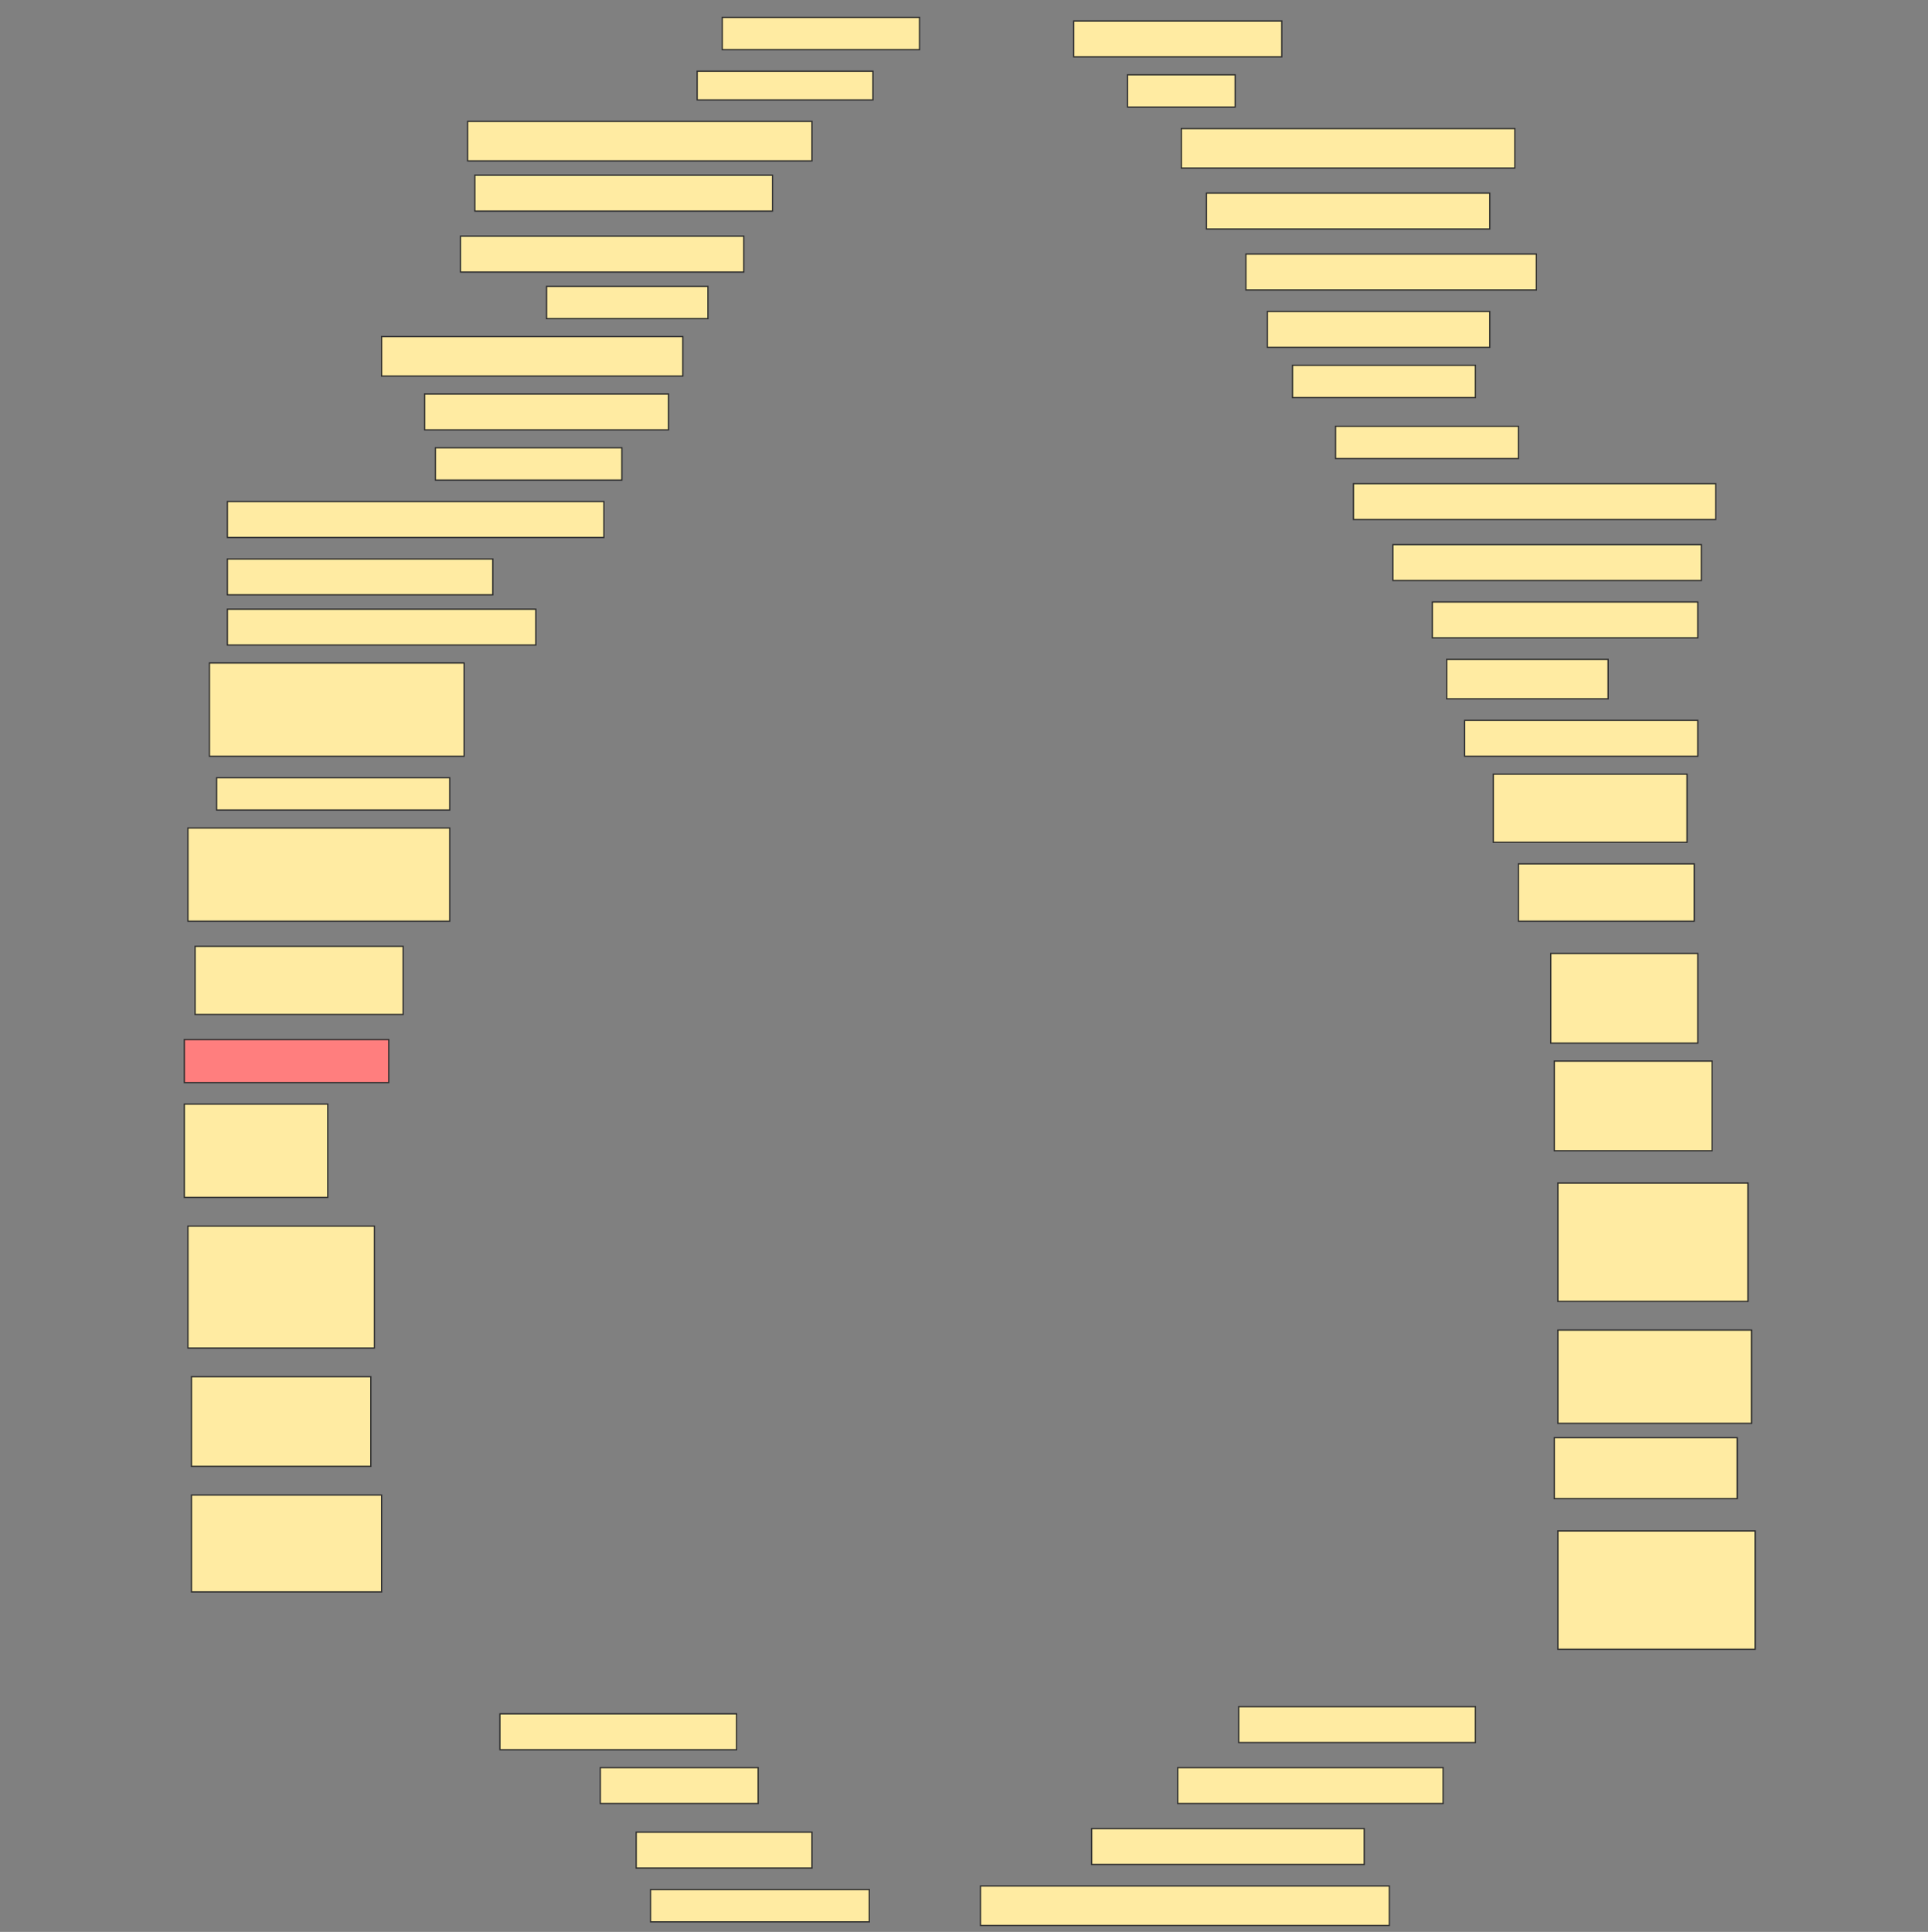 <svg height="1539" width="1536" xmlns="http://www.w3.org/2000/svg">
 <rect width="100%" height="100%" fill="#808080" stroke="none"/>
 <!-- Created with Image Occlusion Enhanced -->
 <g>
  <title>Labels</title>
 </g>
 <g>
  <title>Masks</title>
  <rect fill="#FFEBA2" height="25.714" id="8c31d770632c42e987914fc6311e50bc-ao-1" stroke="#2D2D2D" width="157.143" x="575.429" y="13.857"/>
  <rect fill="#FFEBA2" height="28.571" id="8c31d770632c42e987914fc6311e50bc-ao-2" stroke="#2D2D2D" width="165.714" x="855.429" y="16.714"/>
  <rect fill="#FFEBA2" height="22.857" id="8c31d770632c42e987914fc6311e50bc-ao-3" stroke="#2D2D2D" width="140" x="555.429" y="56.714"/>
  <rect fill="#FFEBA2" height="25.714" id="8c31d770632c42e987914fc6311e50bc-ao-4" stroke="#2D2D2D" width="85.714" x="898.286" y="59.571"/>
  <rect fill="#FFEBA2" height="31.429" id="8c31d770632c42e987914fc6311e50bc-ao-5" stroke="#2D2D2D" width="274.286" x="372.572" y="96.714"/>
  <rect fill="#FFEBA2" height="31.429" id="8c31d770632c42e987914fc6311e50bc-ao-6" stroke="#2D2D2D" width="265.714" x="941.143" y="102.428"/>
  <rect fill="#FFEBA2" height="28.571" id="8c31d770632c42e987914fc6311e50bc-ao-7" stroke="#2D2D2D" width="237.143" x="378.286" y="139.571"/>
  <rect fill="#FFEBA2" height="28.571" id="8c31d770632c42e987914fc6311e50bc-ao-8" stroke="#2D2D2D" width="225.714" x="961.143" y="153.857"/>
  <rect fill="#FFEBA2" height="28.571" id="8c31d770632c42e987914fc6311e50bc-ao-9" stroke="#2D2D2D" width="225.714" x="366.857" y="188.143"/>
  <rect fill="#FFEBA2" height="28.571" id="8c31d770632c42e987914fc6311e50bc-ao-10" stroke="#2D2D2D" width="231.429" x="992.572" y="202.428"/>
  <rect fill="#FFEBA2" height="25.714" id="8c31d770632c42e987914fc6311e50bc-ao-11" stroke="#2D2D2D" width="128.571" x="435.429" y="228.143"/>
  <rect fill="#FFEBA2" height="28.571" id="8c31d770632c42e987914fc6311e50bc-ao-12" stroke="#2D2D2D" width="177.143" x="1009.714" y="248.143"/>
  <rect fill="#FFEBA2" height="31.429" id="8c31d770632c42e987914fc6311e50bc-ao-13" stroke="#2D2D2D" width="240" x="304" y="268.143"/>
  <rect fill="#FFEBA2" height="25.714" id="8c31d770632c42e987914fc6311e50bc-ao-14" stroke="#2D2D2D" width="145.714" x="1029.714" y="291"/>
  <rect fill="#FFEBA2" height="28.571" id="8c31d770632c42e987914fc6311e50bc-ao-15" stroke="#2D2D2D" width="194.286" x="338.286" y="313.857"/>
  <rect fill="#FFEBA2" height="25.714" id="8c31d770632c42e987914fc6311e50bc-ao-16" stroke="#2D2D2D" width="145.714" x="1064" y="339.571"/>
  <rect fill="#FFEBA2" height="25.714" id="8c31d770632c42e987914fc6311e50bc-ao-17" stroke="#2D2D2D" width="148.571" x="346.857" y="356.714"/>
  <rect fill="#FFEBA2" height="28.571" id="8c31d770632c42e987914fc6311e50bc-ao-18" stroke="#2D2D2D" width="288.571" x="1078.286" y="385.286"/>
  <rect fill="#FFEBA2" height="28.571" id="8c31d770632c42e987914fc6311e50bc-ao-19" stroke="#2D2D2D" width="300" x="181.143" y="399.571"/>
  <rect fill="#FFEBA2" height="28.571" id="8c31d770632c42e987914fc6311e50bc-ao-20" stroke="#2D2D2D" width="245.714" x="1109.714" y="433.857"/>
  <rect fill="#FFEBA2" height="28.571" id="8c31d770632c42e987914fc6311e50bc-ao-21" stroke="#2D2D2D" width="211.429" x="181.143" y="445.286"/>
  <rect fill="#FFEBA2" height="28.571" id="8c31d770632c42e987914fc6311e50bc-ao-22" stroke="#2D2D2D" width="211.429" x="1141.143" y="479.571"/>
  <rect fill="#FFEBA2" height="28.571" id="8c31d770632c42e987914fc6311e50bc-ao-23" stroke="#2D2D2D" width="245.714" x="181.143" y="485.286"/>
  <rect fill="#FFEBA2" height="31.429" id="8c31d770632c42e987914fc6311e50bc-ao-24" stroke="#2D2D2D" width="128.571" x="1152.572" y="525.286"/>
  <rect fill="#FFEBA2" height="74.286" id="8c31d770632c42e987914fc6311e50bc-ao-25" stroke="#2D2D2D" width="202.857" x="166.857" y="528.143"/>
  <rect fill="#FFEBA2" height="28.571" id="8c31d770632c42e987914fc6311e50bc-ao-26" stroke="#2D2D2D" width="185.714" x="1166.857" y="573.857"/>
  <rect fill="#FFEBA2" height="25.714" id="8c31d770632c42e987914fc6311e50bc-ao-27" stroke="#2D2D2D" width="185.714" x="172.572" y="619.571"/>
  <rect fill="#FFEBA2" height="54.286" id="8c31d770632c42e987914fc6311e50bc-ao-28" stroke="#2D2D2D" width="154.286" x="1189.714" y="616.714"/>
  <rect fill="#FFEBA2" height="74.286" id="8c31d770632c42e987914fc6311e50bc-ao-29" stroke="#2D2D2D" width="208.571" x="149.714" y="659.571"/>
  <rect fill="#FFEBA2" height="45.714" id="8c31d770632c42e987914fc6311e50bc-ao-30" stroke="#2D2D2D" width="140" x="1209.714" y="688.143"/>
  <rect fill="#FFEBA2" height="54.286" id="8c31d770632c42e987914fc6311e50bc-ao-31" stroke="#2D2D2D" width="165.714" x="155.429" y="753.857"/>
  <rect fill="#FFEBA2" height="71.429" id="8c31d770632c42e987914fc6311e50bc-ao-32" stroke="#2D2D2D" width="117.143" x="1235.429" y="759.571"/>
  <rect class="qshape" fill="#FF7E7E" height="34.286" id="8c31d770632c42e987914fc6311e50bc-ao-33" stroke="#2D2D2D" width="162.857" x="146.857" y="828.143"/>
  <rect fill="#FFEBA2" height="71.429" id="8c31d770632c42e987914fc6311e50bc-ao-34" stroke="#2D2D2D" width="125.714" x="1238.286" y="845.286"/>
  <rect fill="#FFEBA2" height="74.286" id="8c31d770632c42e987914fc6311e50bc-ao-35" stroke="#2D2D2D" width="114.286" x="146.857" y="879.571"/>
  <rect fill="#FFEBA2" height="94.286" id="8c31d770632c42e987914fc6311e50bc-ao-36" stroke="#2D2D2D" width="151.429" x="1241.143" y="942.428"/>
  <rect fill="#FFEBA2" height="97.143" id="8c31d770632c42e987914fc6311e50bc-ao-37" stroke="#2D2D2D" width="148.571" x="149.714" y="976.714"/>
  <rect fill="#FFEBA2" height="74.286" id="8c31d770632c42e987914fc6311e50bc-ao-38" stroke="#2D2D2D" width="154.286" x="1241.143" y="1059.571"/>
  <rect fill="#FFEBA2" height="71.429" id="8c31d770632c42e987914fc6311e50bc-ao-39" stroke="#2D2D2D" width="142.857" x="152.572" y="1096.714"/>
  <rect fill="#FFEBA2" height="48.571" id="8c31d770632c42e987914fc6311e50bc-ao-40" stroke="#2D2D2D" width="145.714" x="1238.286" y="1145.286"/>
  <rect fill="#FFEBA2" height="77.143" id="8c31d770632c42e987914fc6311e50bc-ao-41" stroke="#2D2D2D" width="151.429" x="152.572" y="1191"/>
  <rect fill="#FFEBA2" height="94.286" id="8c31d770632c42e987914fc6311e50bc-ao-42" stroke="#2D2D2D" width="157.143" x="1241.143" y="1219.571"/>
  <rect fill="#FFEBA2" height="28.571" id="8c31d770632c42e987914fc6311e50bc-ao-43" stroke="#2D2D2D" width="188.571" x="986.857" y="1359.571"/>
  <rect fill="#FFEBA2" height="28.571" id="8c31d770632c42e987914fc6311e50bc-ao-44" stroke="#2D2D2D" width="188.571" x="398.286" y="1365.286"/>
  <rect fill="#FFEBA2" height="28.571" id="8c31d770632c42e987914fc6311e50bc-ao-45" stroke="#2D2D2D" width="211.429" x="938.286" y="1408.143"/>
  <rect fill="#FFEBA2" height="28.571" id="8c31d770632c42e987914fc6311e50bc-ao-46" stroke="#2D2D2D" width="125.714" x="478.286" y="1408.143"/>
  <rect fill="#FFEBA2" height="28.571" id="8c31d770632c42e987914fc6311e50bc-ao-47" stroke="#2D2D2D" width="140" x="506.857" y="1459.571"/>
  <rect fill="#FFEBA2" height="28.571" id="8c31d770632c42e987914fc6311e50bc-ao-48" stroke="#2D2D2D" width="217.143" x="869.714" y="1456.714"/>
  <rect fill="#FFEBA2" height="25.714" id="8c31d770632c42e987914fc6311e50bc-ao-49" stroke="#2D2D2D" width="174.286" x="518.286" y="1505.286"/>
  <rect fill="#FFEBA2" height="31.429" id="8c31d770632c42e987914fc6311e50bc-ao-50" stroke="#2D2D2D" width="325.714" x="781.143" y="1502.428"/>
 </g>
</svg>